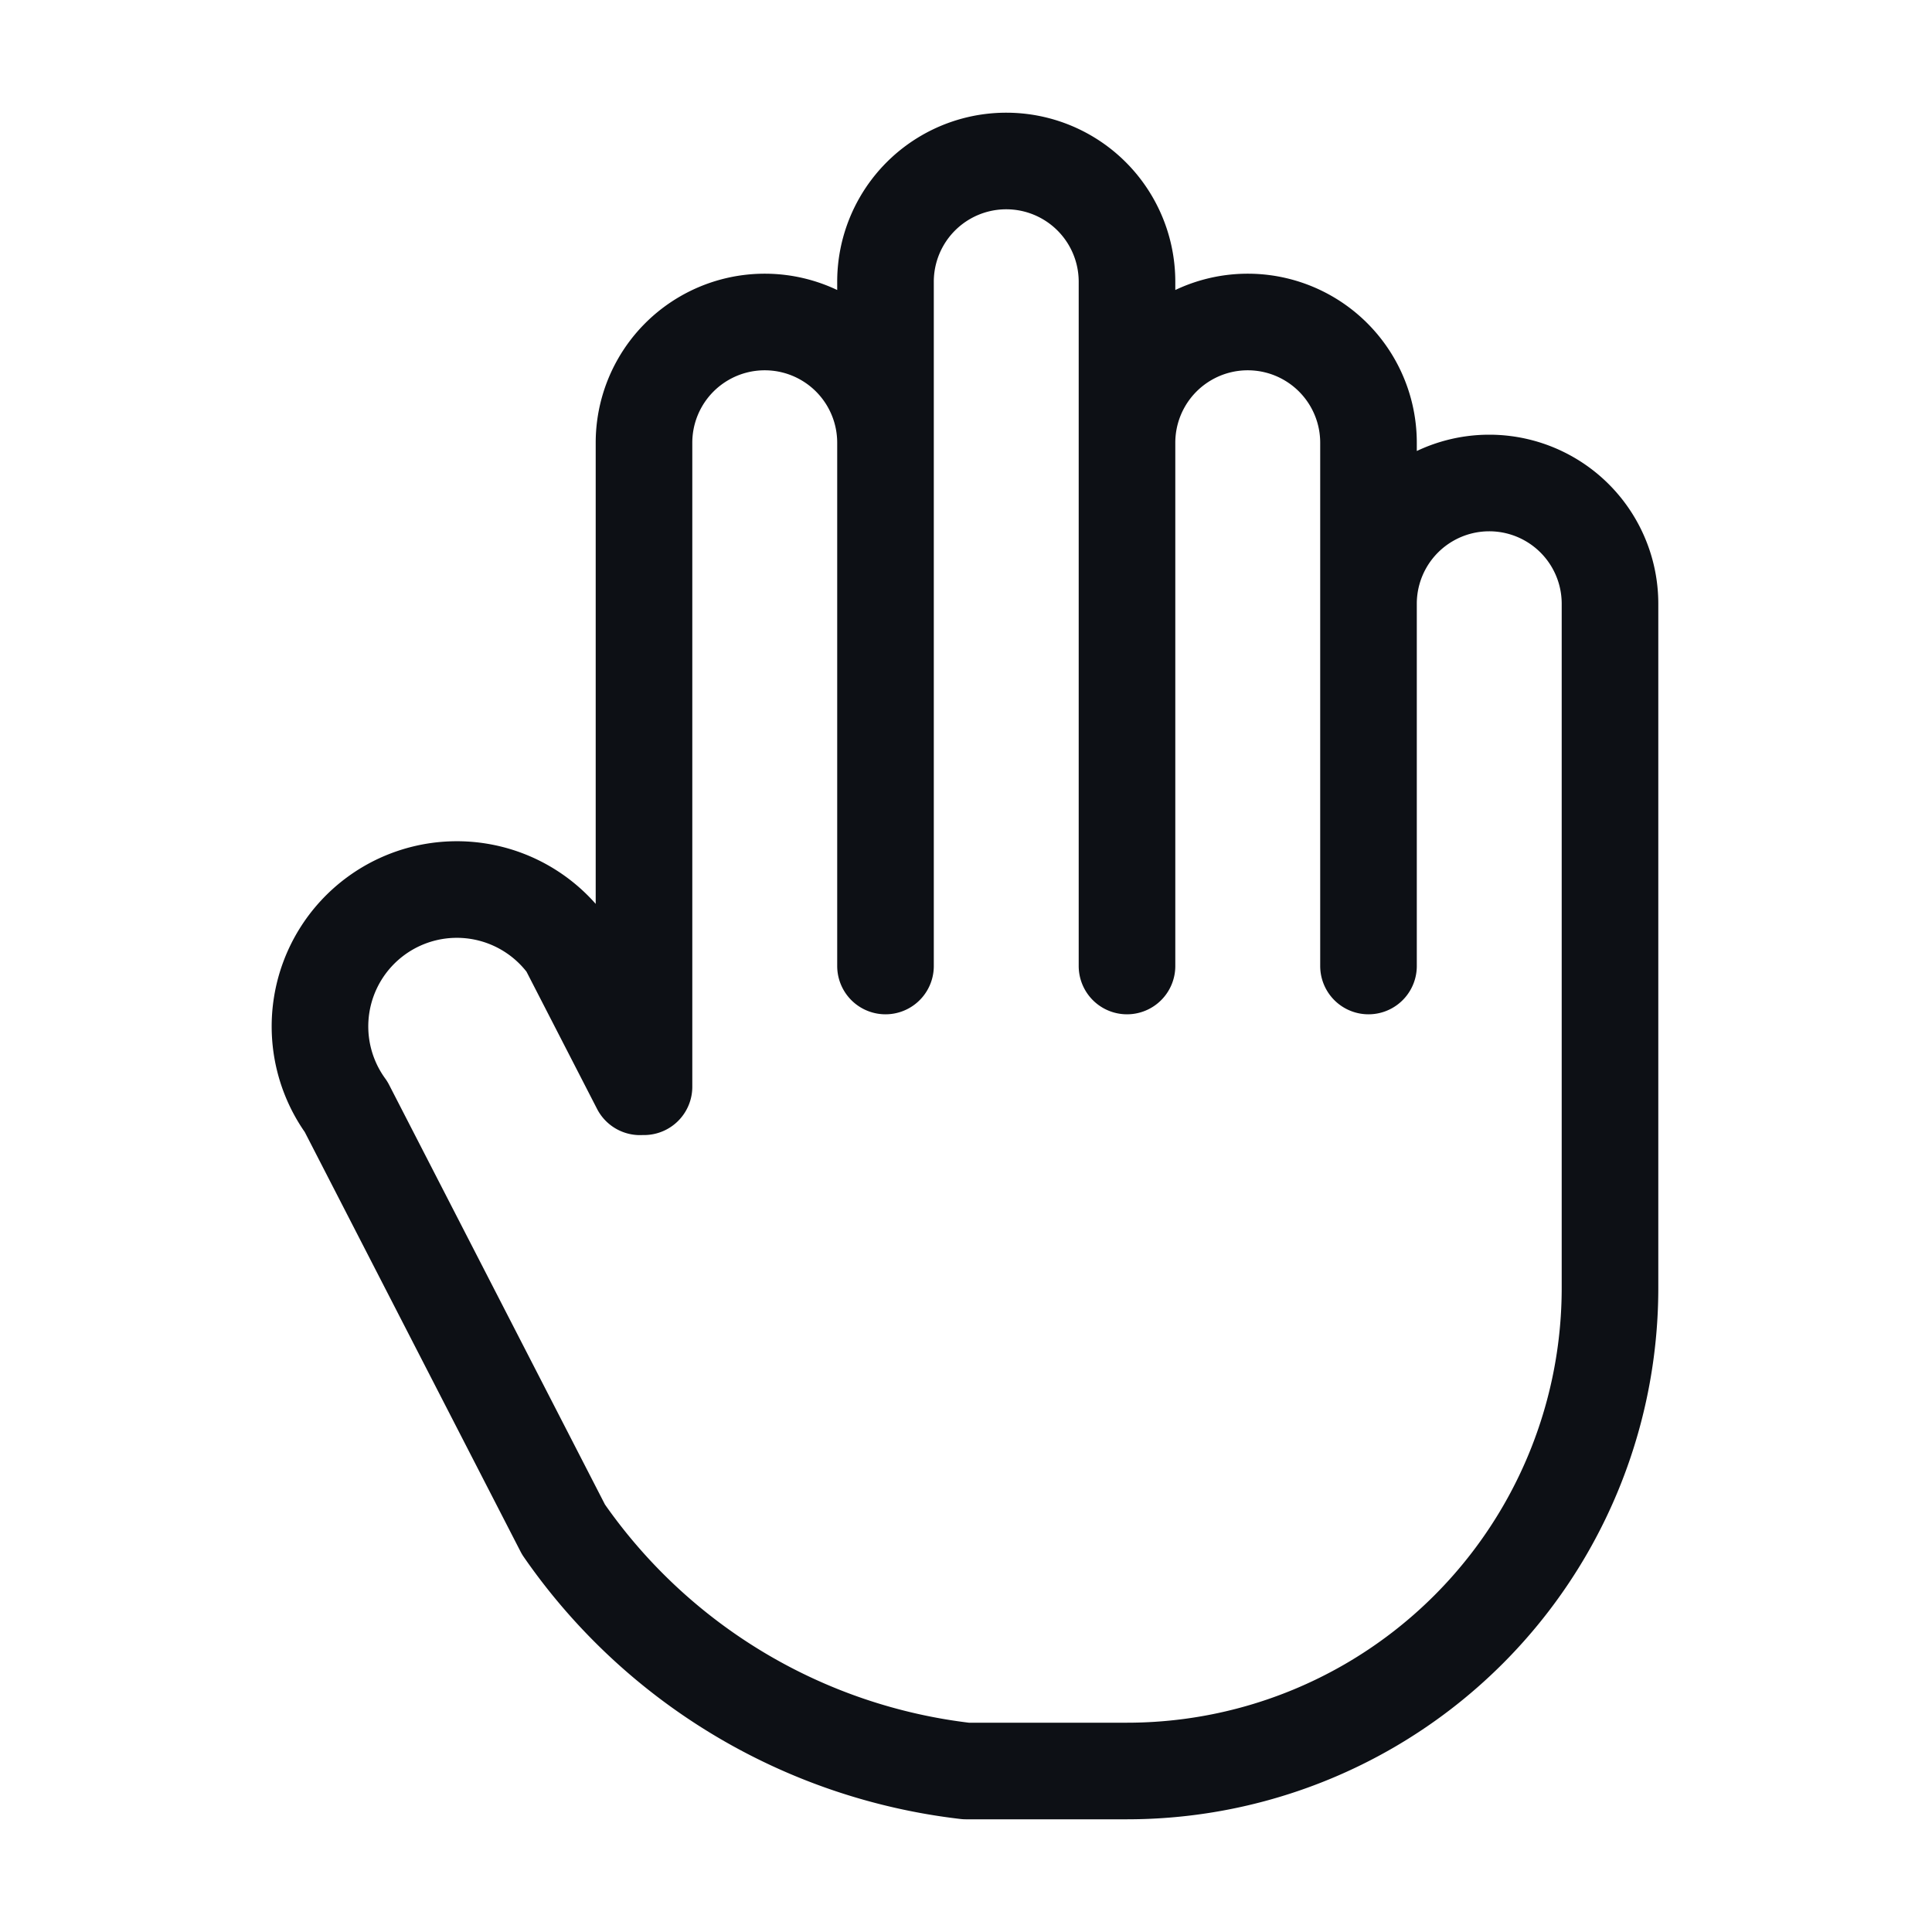 <svg xmlns="http://www.w3.org/2000/svg" width="30" height="30" viewBox="0 0 30 30"><defs><style>.a,.b{fill:none;}.b{stroke:#0d1015;stroke-linecap:round;stroke-linejoin:round;stroke-width:1.5px;}</style></defs><path class="a" d="M0,0H30V30H0Z"/><path class="b" d="M9.006,16.375v-10a1.875,1.875,0,1,1,3.75,0V14.5m0-8.125v-2.5a1.875,1.875,0,0,1,3.75,0V14.5m0-8.125a1.875,1.875,0,1,1,3.75,0V14.5m0-5.625a1.875,1.875,0,1,1,3.75,0V19.5a7.5,7.5,0,0,1-7.5,7.5h-2.5a8.842,8.842,0,0,1-6.25-3.75L4.381,16.688a2.125,2.125,0,1,1,3.438-2.5l1.125,2.188" transform="translate(0.994 0.5)"/></svg>